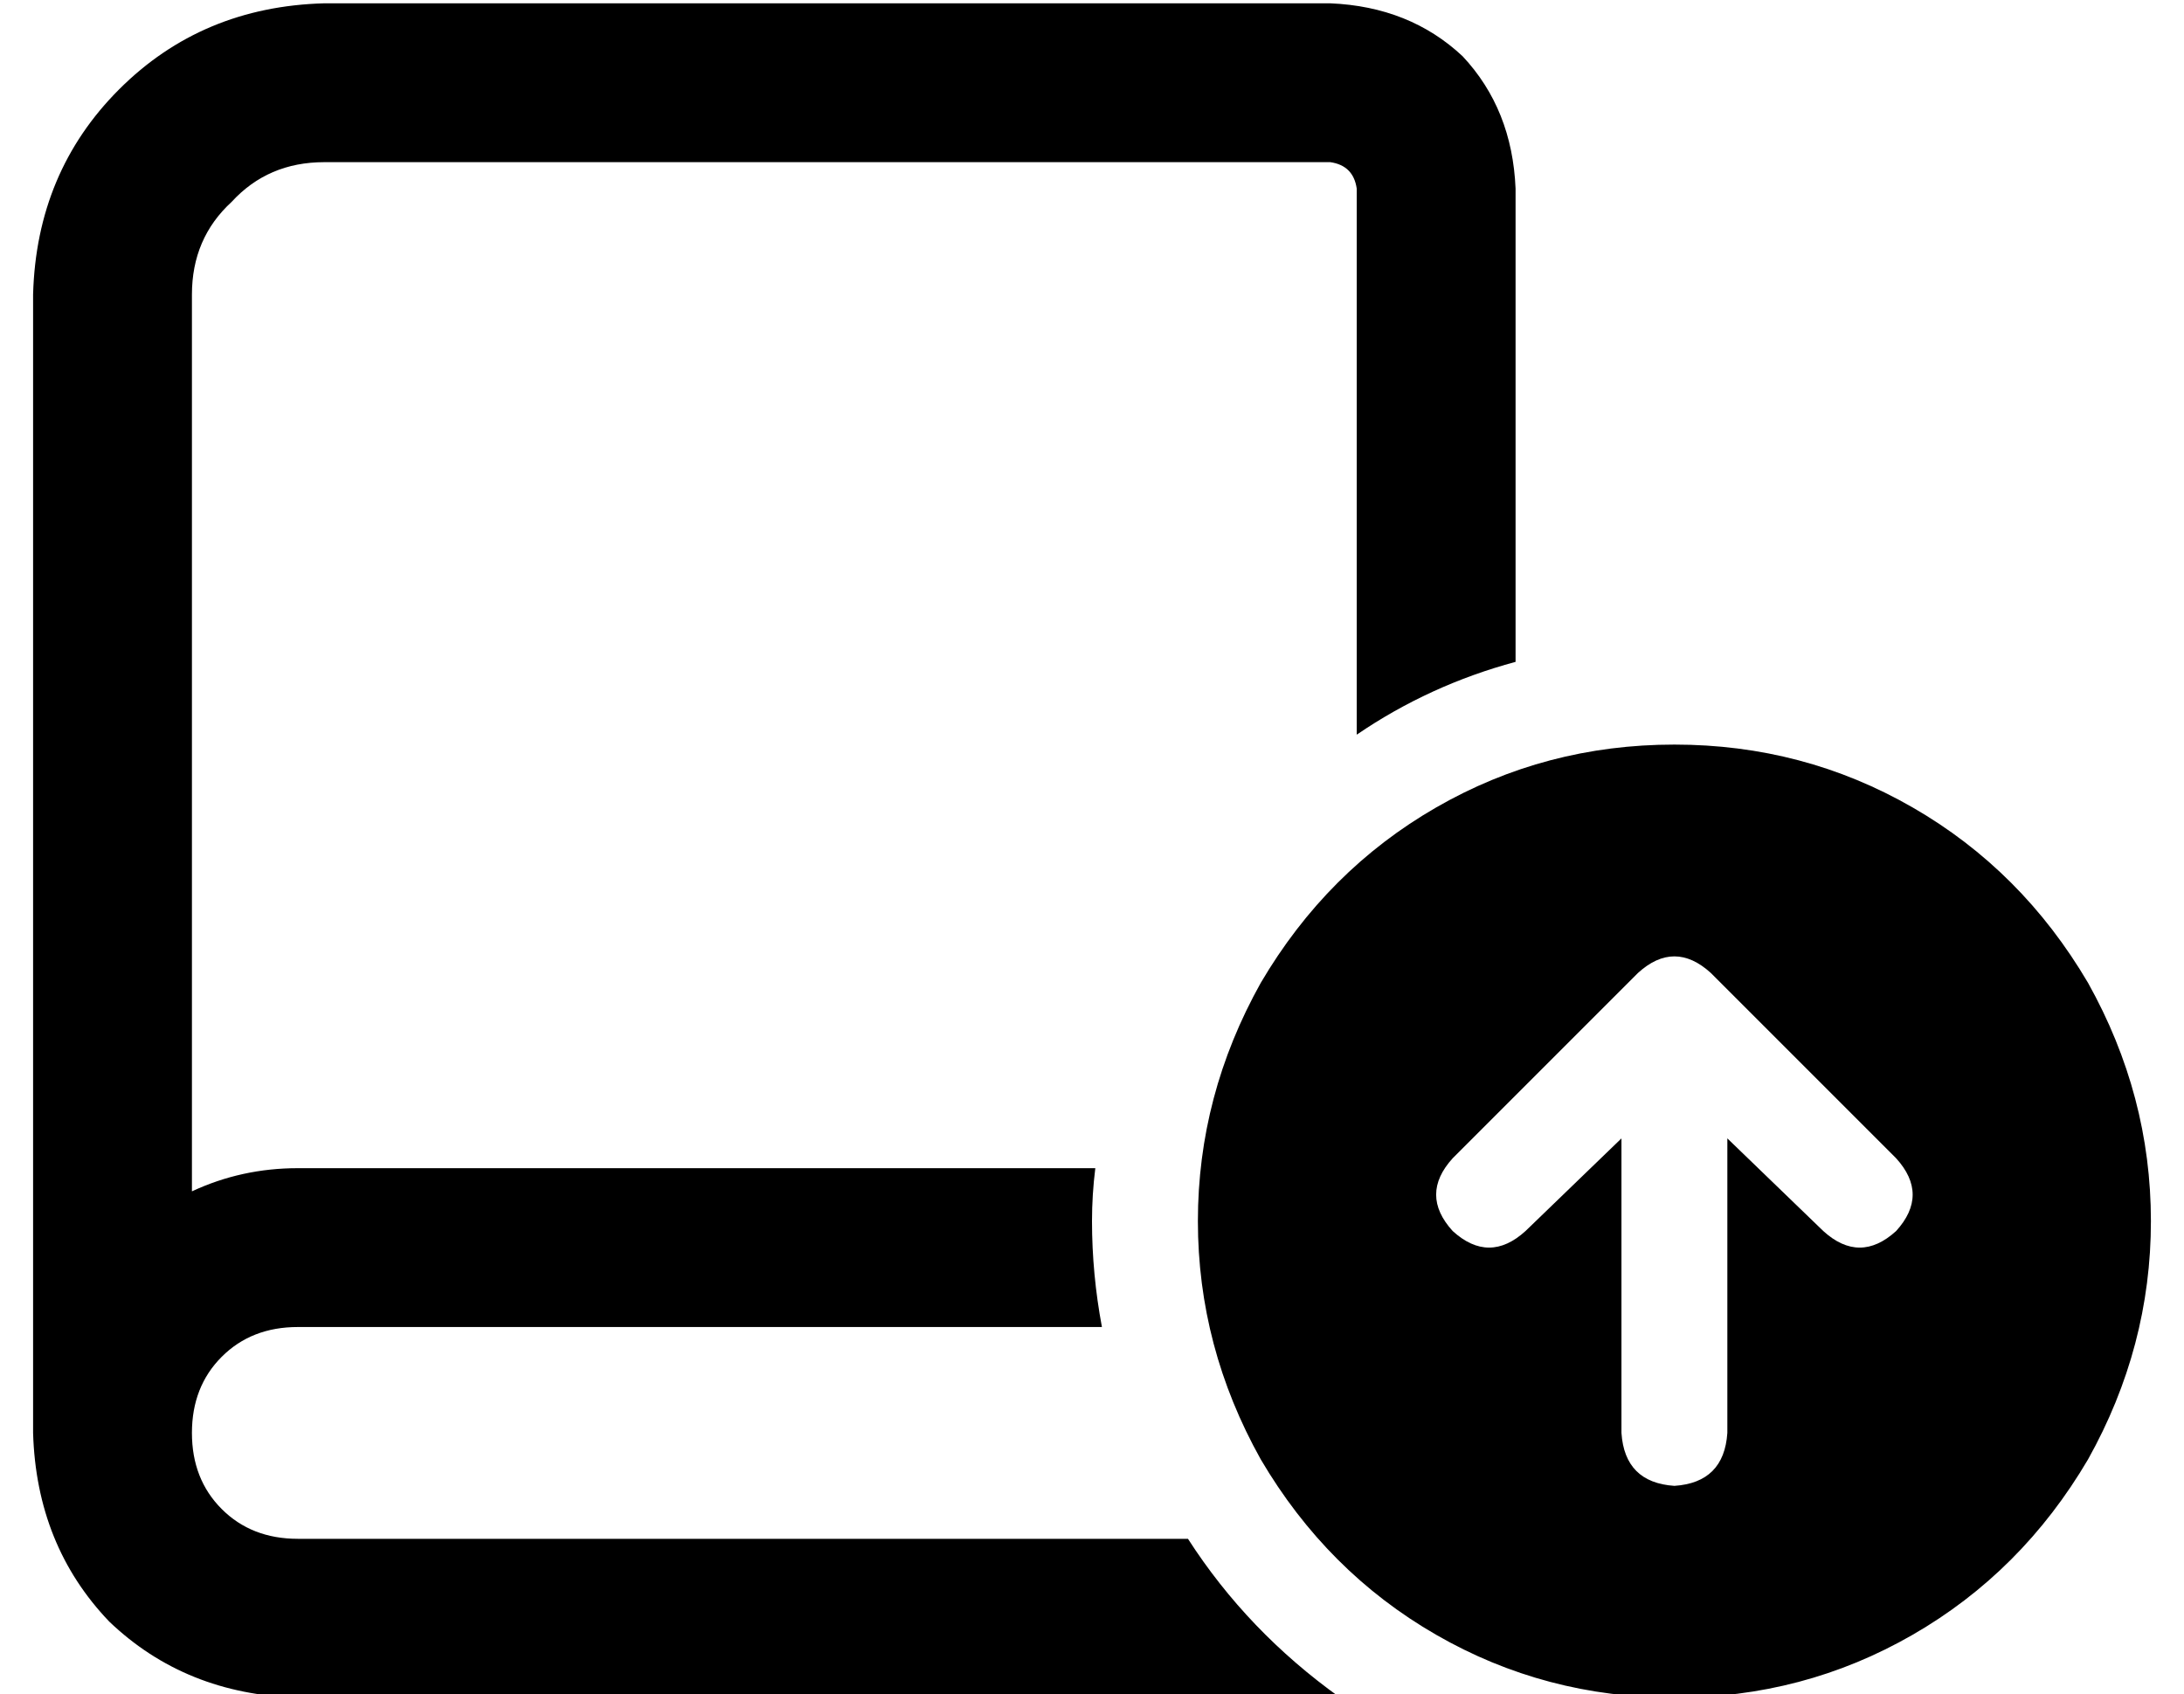 <?xml version="1.0" standalone="no"?>
<!DOCTYPE svg PUBLIC "-//W3C//DTD SVG 1.1//EN" "http://www.w3.org/Graphics/SVG/1.1/DTD/svg11.dtd" >
<svg xmlns="http://www.w3.org/2000/svg" xmlns:xlink="http://www.w3.org/1999/xlink" version="1.1" viewBox="-10 -40 660 512">
   <path fill="currentColor"
d="M88 -39q-37 1 -62 26v0v0q-25 25 -26 62v336v0v0v0v8q1 34 23 57q23 22 57 23h315v0q-28 -20 -46 -48h-269v0q-14 0 -23 -9t-9 -23t9 -23t23 -9h243v0q-3 -16 -3 -32q0 -8 1 -16h-241v0q-17 0 -32 7v-271v0q0 -17 12 -28q11 -12 28 -12h304v0q7 1 8 8v165v0
q22 -15 48 -22v-143v0q-1 -24 -16 -40q-16 -15 -40 -16h-304v0zM496 185q-39 0 -72 19v0v0q-33 19 -53 53q-19 34 -19 72t19 72q20 34 53 53t72 19t72 -19t53 -53q19 -34 19 -72t-19 -72q-20 -34 -53 -53t-72 -19v0zM429 332q-10 -11 0 -22l56 -56v0q11 -10 22 0l56 56v0
q10 11 0 22q-11 10 -22 0l-29 -28v0v89v0q-1 15 -16 16q-15 -1 -16 -16v-89v0l-29 28v0q-11 10 -22 0v0z" />
</svg>
